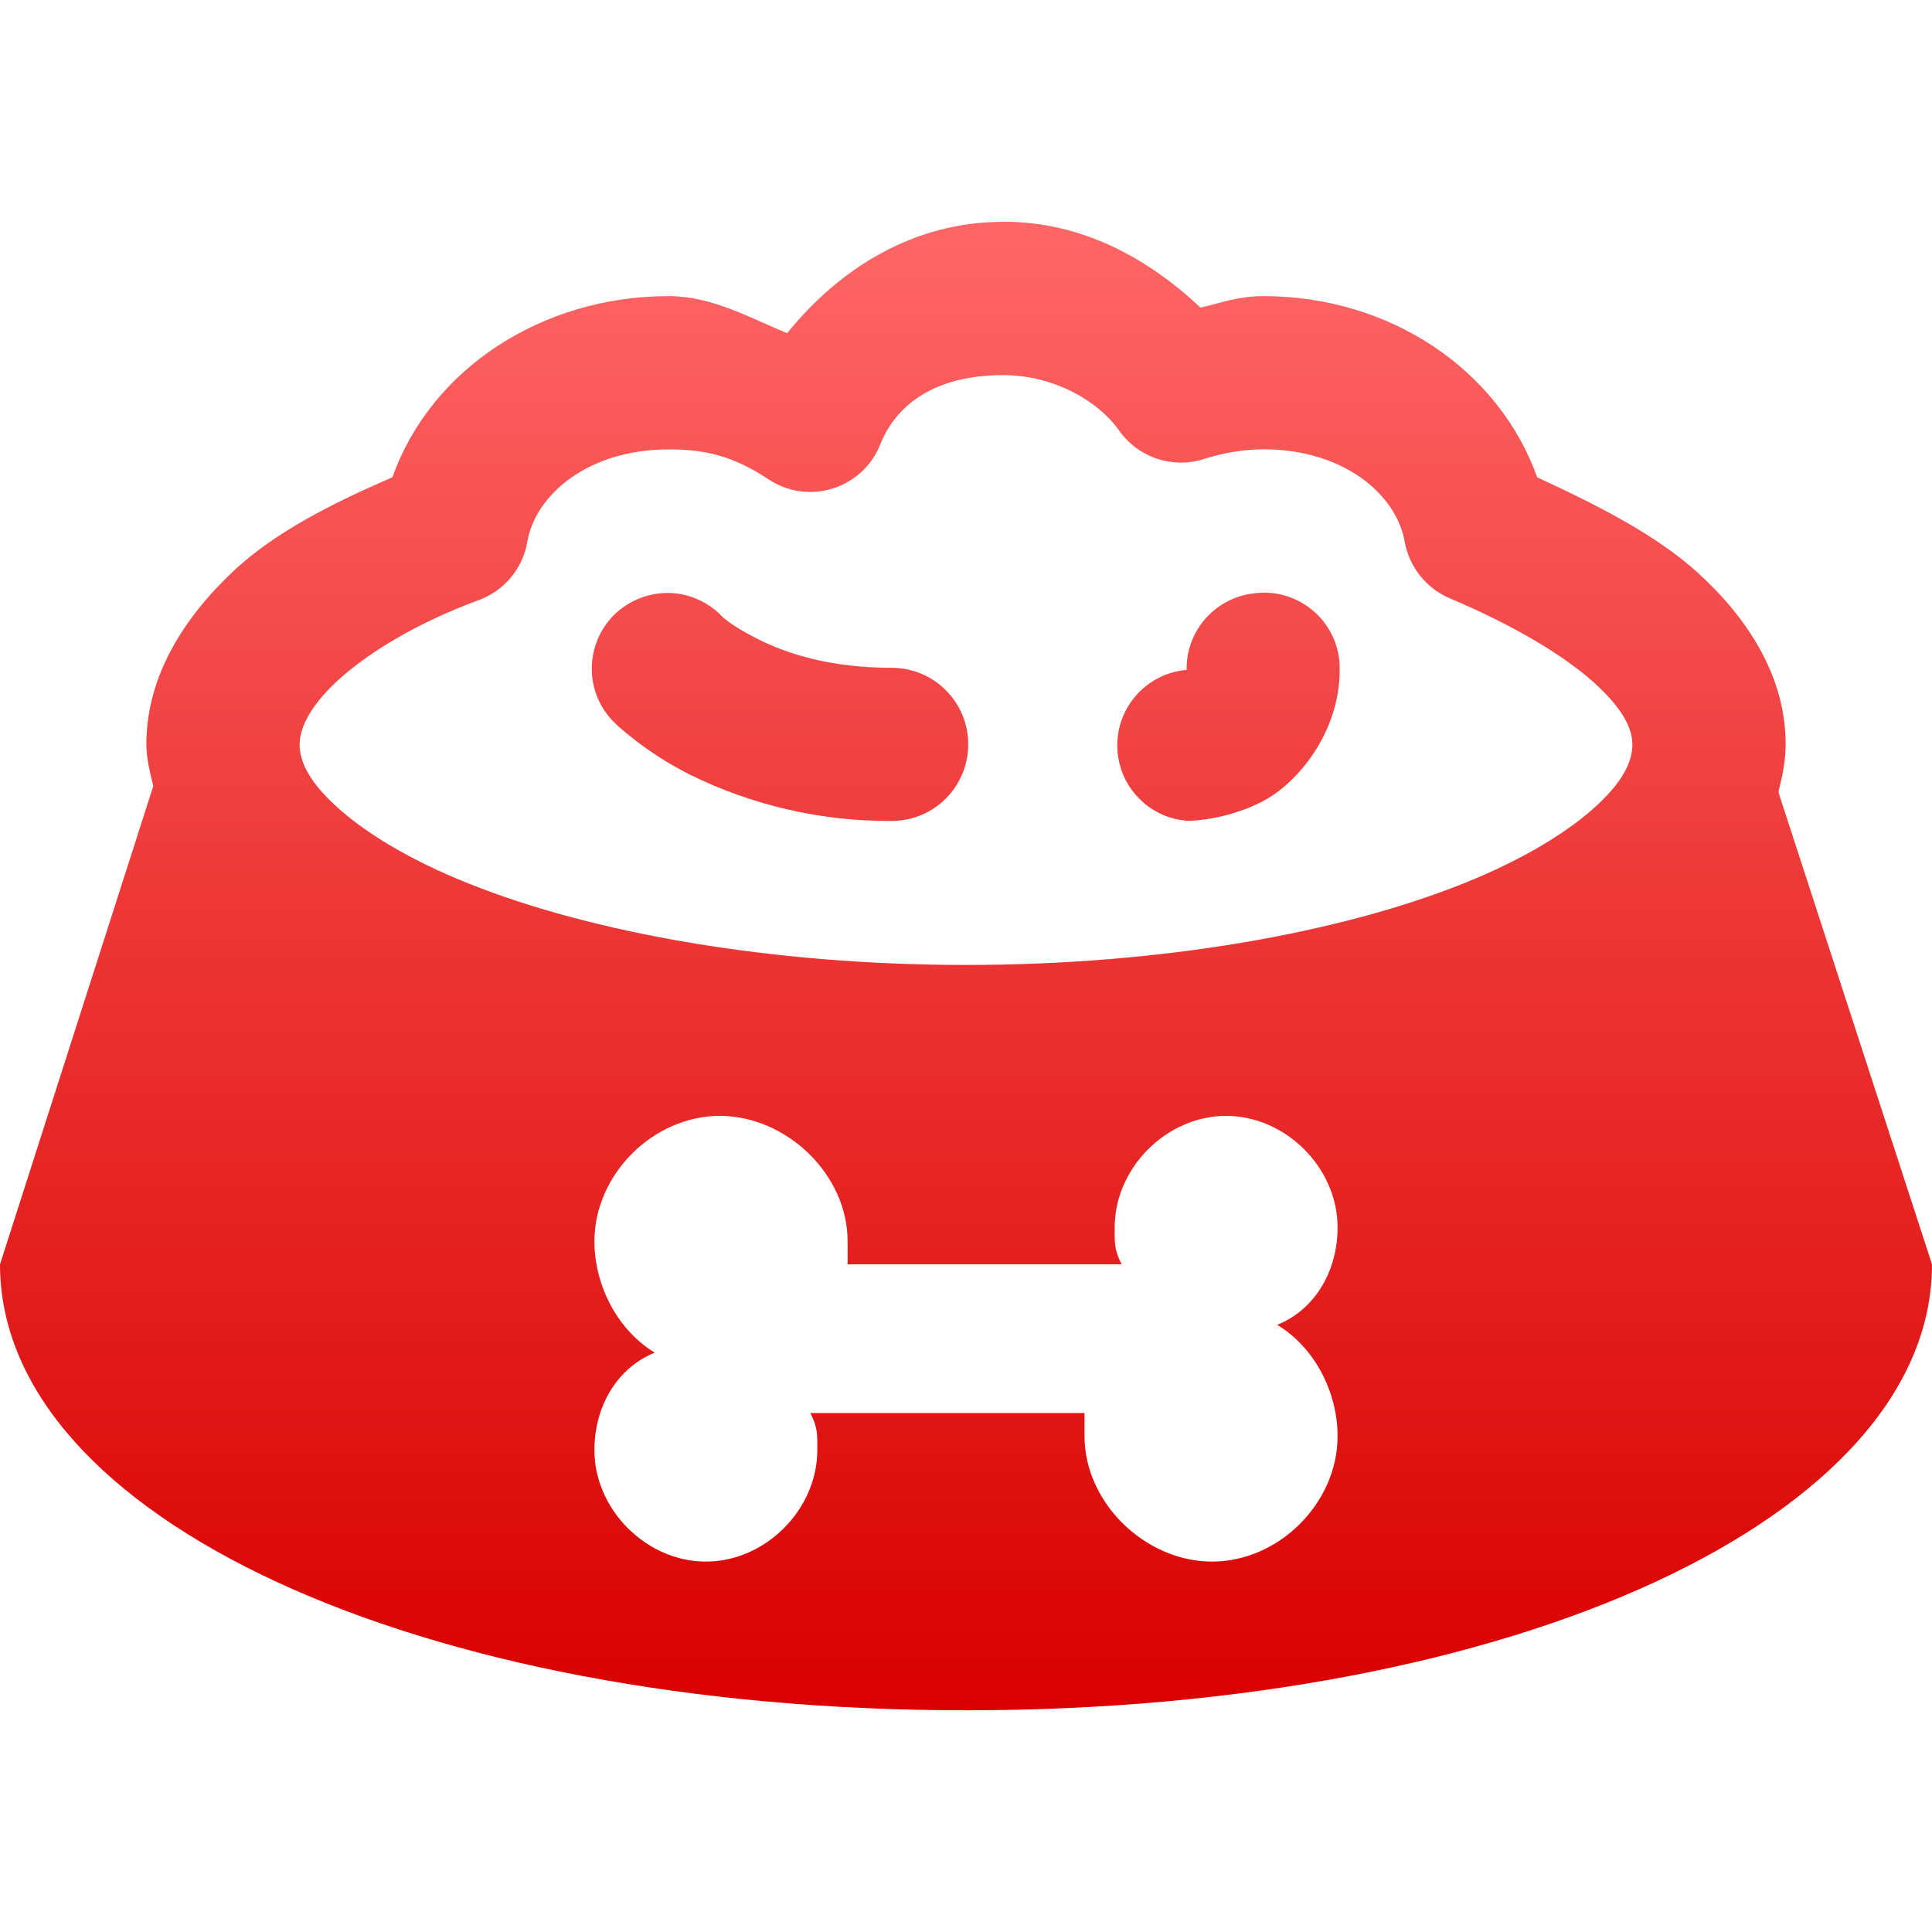 <svg xmlns="http://www.w3.org/2000/svg" xmlns:xlink="http://www.w3.org/1999/xlink" width="64" height="64" viewBox="0 0 64 64" version="1.1">
<defs>
<linearGradient id="linear0" gradientUnits="userSpaceOnUse" x1="0" y1="0" x2="0" y2="1" gradientTransform="matrix(64,0,0,49.312,0,7.344)">
<stop offset="0" style="stop-color:#ff6666;stop-opacity:1;"/>
<stop offset="1" style="stop-color:#d90000;stop-opacity:1;"/>
</linearGradient>
</defs>
<g id="surface1">
<path style=" stroke:none;fill-rule:nonzero;fill:url(#linear0);" d="M 33.23 7.348 C 30.289 7.348 27.828 8.867 26.074 11.039 C 24.809 10.512 23.574 9.809 22.152 9.809 C 17.961 9.809 14.277 12.211 13 15.809 C 11 16.676 9.137 17.617 7.77 18.883 C 6.117 20.426 4.848 22.383 4.848 24.656 C 4.848 25.125 4.973 25.598 5.078 26.039 L 0 41.883 C 0 50.246 13.789 56.656 32 56.656 C 50.211 56.656 64 50.246 64 41.883 L 58.922 26.27 C 58.934 26.246 58.914 26.219 58.922 26.191 C 59.047 25.699 59.152 25.184 59.152 24.656 C 59.152 22.383 57.871 20.453 56.23 18.961 C 54.844 17.711 52.926 16.738 50.922 15.812 C 49.637 12.227 46.031 9.809 41.848 9.809 C 41.02 9.809 40.434 10.039 39.77 10.191 C 38.027 8.555 35.855 7.344 33.23 7.344 Z M 33.23 12.426 C 34.855 12.426 36.348 13.238 37.078 14.27 C 37.719 15.172 38.875 15.547 39.926 15.191 C 40.547 14.996 41.191 14.891 41.848 14.883 C 44.539 14.883 46.277 16.41 46.535 17.961 C 46.691 18.781 47.238 19.473 48 19.809 C 50.164 20.719 51.848 21.738 52.848 22.652 C 53.848 23.566 54.074 24.211 54.074 24.656 C 54.074 25.156 53.848 25.789 52.926 26.656 C 52 27.52 50.492 28.465 48.461 29.273 C 44.402 30.895 38.5 31.965 32 31.965 C 25.5 31.965 19.594 30.895 15.535 29.273 C 13.508 28.465 12 27.523 11.074 26.652 C 10.152 25.789 9.926 25.156 9.926 24.656 C 9.926 24.211 10.164 23.5 11.152 22.574 C 12.145 21.656 13.754 20.656 15.848 19.883 C 16.691 19.578 17.309 18.848 17.465 17.965 C 17.719 16.41 19.461 14.887 22.152 14.887 C 23.402 14.887 24.309 15.117 25.465 15.883 C 26.09 16.297 26.863 16.406 27.578 16.184 C 28.297 15.961 28.875 15.43 29.156 14.73 C 29.73 13.289 31.117 12.426 33.23 12.426 Z M 21.848 19.656 C 20.871 19.766 20.047 20.414 19.738 21.34 C 19.422 22.277 19.672 23.293 20.383 23.965 C 20.383 23.965 21.32 24.887 22.844 25.656 C 24.93 26.684 27.219 27.211 29.539 27.195 C 30.941 27.195 32.074 26.059 32.074 24.656 C 32.074 23.258 30.941 22.121 29.539 22.121 C 27.492 22.121 26.09 21.656 25.156 21.195 C 24.219 20.73 23.926 20.426 23.926 20.426 C 23.387 19.859 22.621 19.574 21.848 19.656 Z M 41.539 19.656 C 40.281 19.797 39.32 20.852 39.309 22.121 L 39.309 22.191 C 37.996 22.305 36.992 23.41 37.012 24.727 C 37.031 26.043 38.066 27.125 39.383 27.191 C 39.383 27.191 40.559 27.184 41.77 26.574 C 42.98 25.973 44.379 24.262 44.379 22.191 C 44.395 21.461 44.09 20.758 43.543 20.27 C 42.996 19.781 42.266 19.555 41.535 19.656 Z M 23.844 36.965 C 26.055 36.965 28.078 38.906 28.078 41.117 L 28.078 41.883 L 37.156 41.883 C 36.902 41.391 36.926 41.148 36.926 40.656 C 36.926 38.684 38.648 36.965 40.617 36.965 C 42.586 36.965 44.309 38.684 44.309 40.656 C 44.309 42.137 43.535 43.395 42.309 43.887 C 43.535 44.625 44.309 46.098 44.309 47.578 C 44.309 49.789 42.363 51.73 40.152 51.73 C 37.945 51.73 35.926 49.789 35.926 47.574 L 35.926 46.809 L 26.844 46.809 C 27.098 47.301 27.074 47.547 27.074 48.039 C 27.074 50.008 25.352 51.73 23.383 51.73 C 21.414 51.73 19.691 50.008 19.691 48.039 C 19.691 46.555 20.465 45.301 21.691 44.809 C 20.465 44.066 19.691 42.598 19.691 41.117 C 19.691 38.906 21.637 36.965 23.848 36.965 Z M 23.844 36.965 "/>
</g>
</svg>
